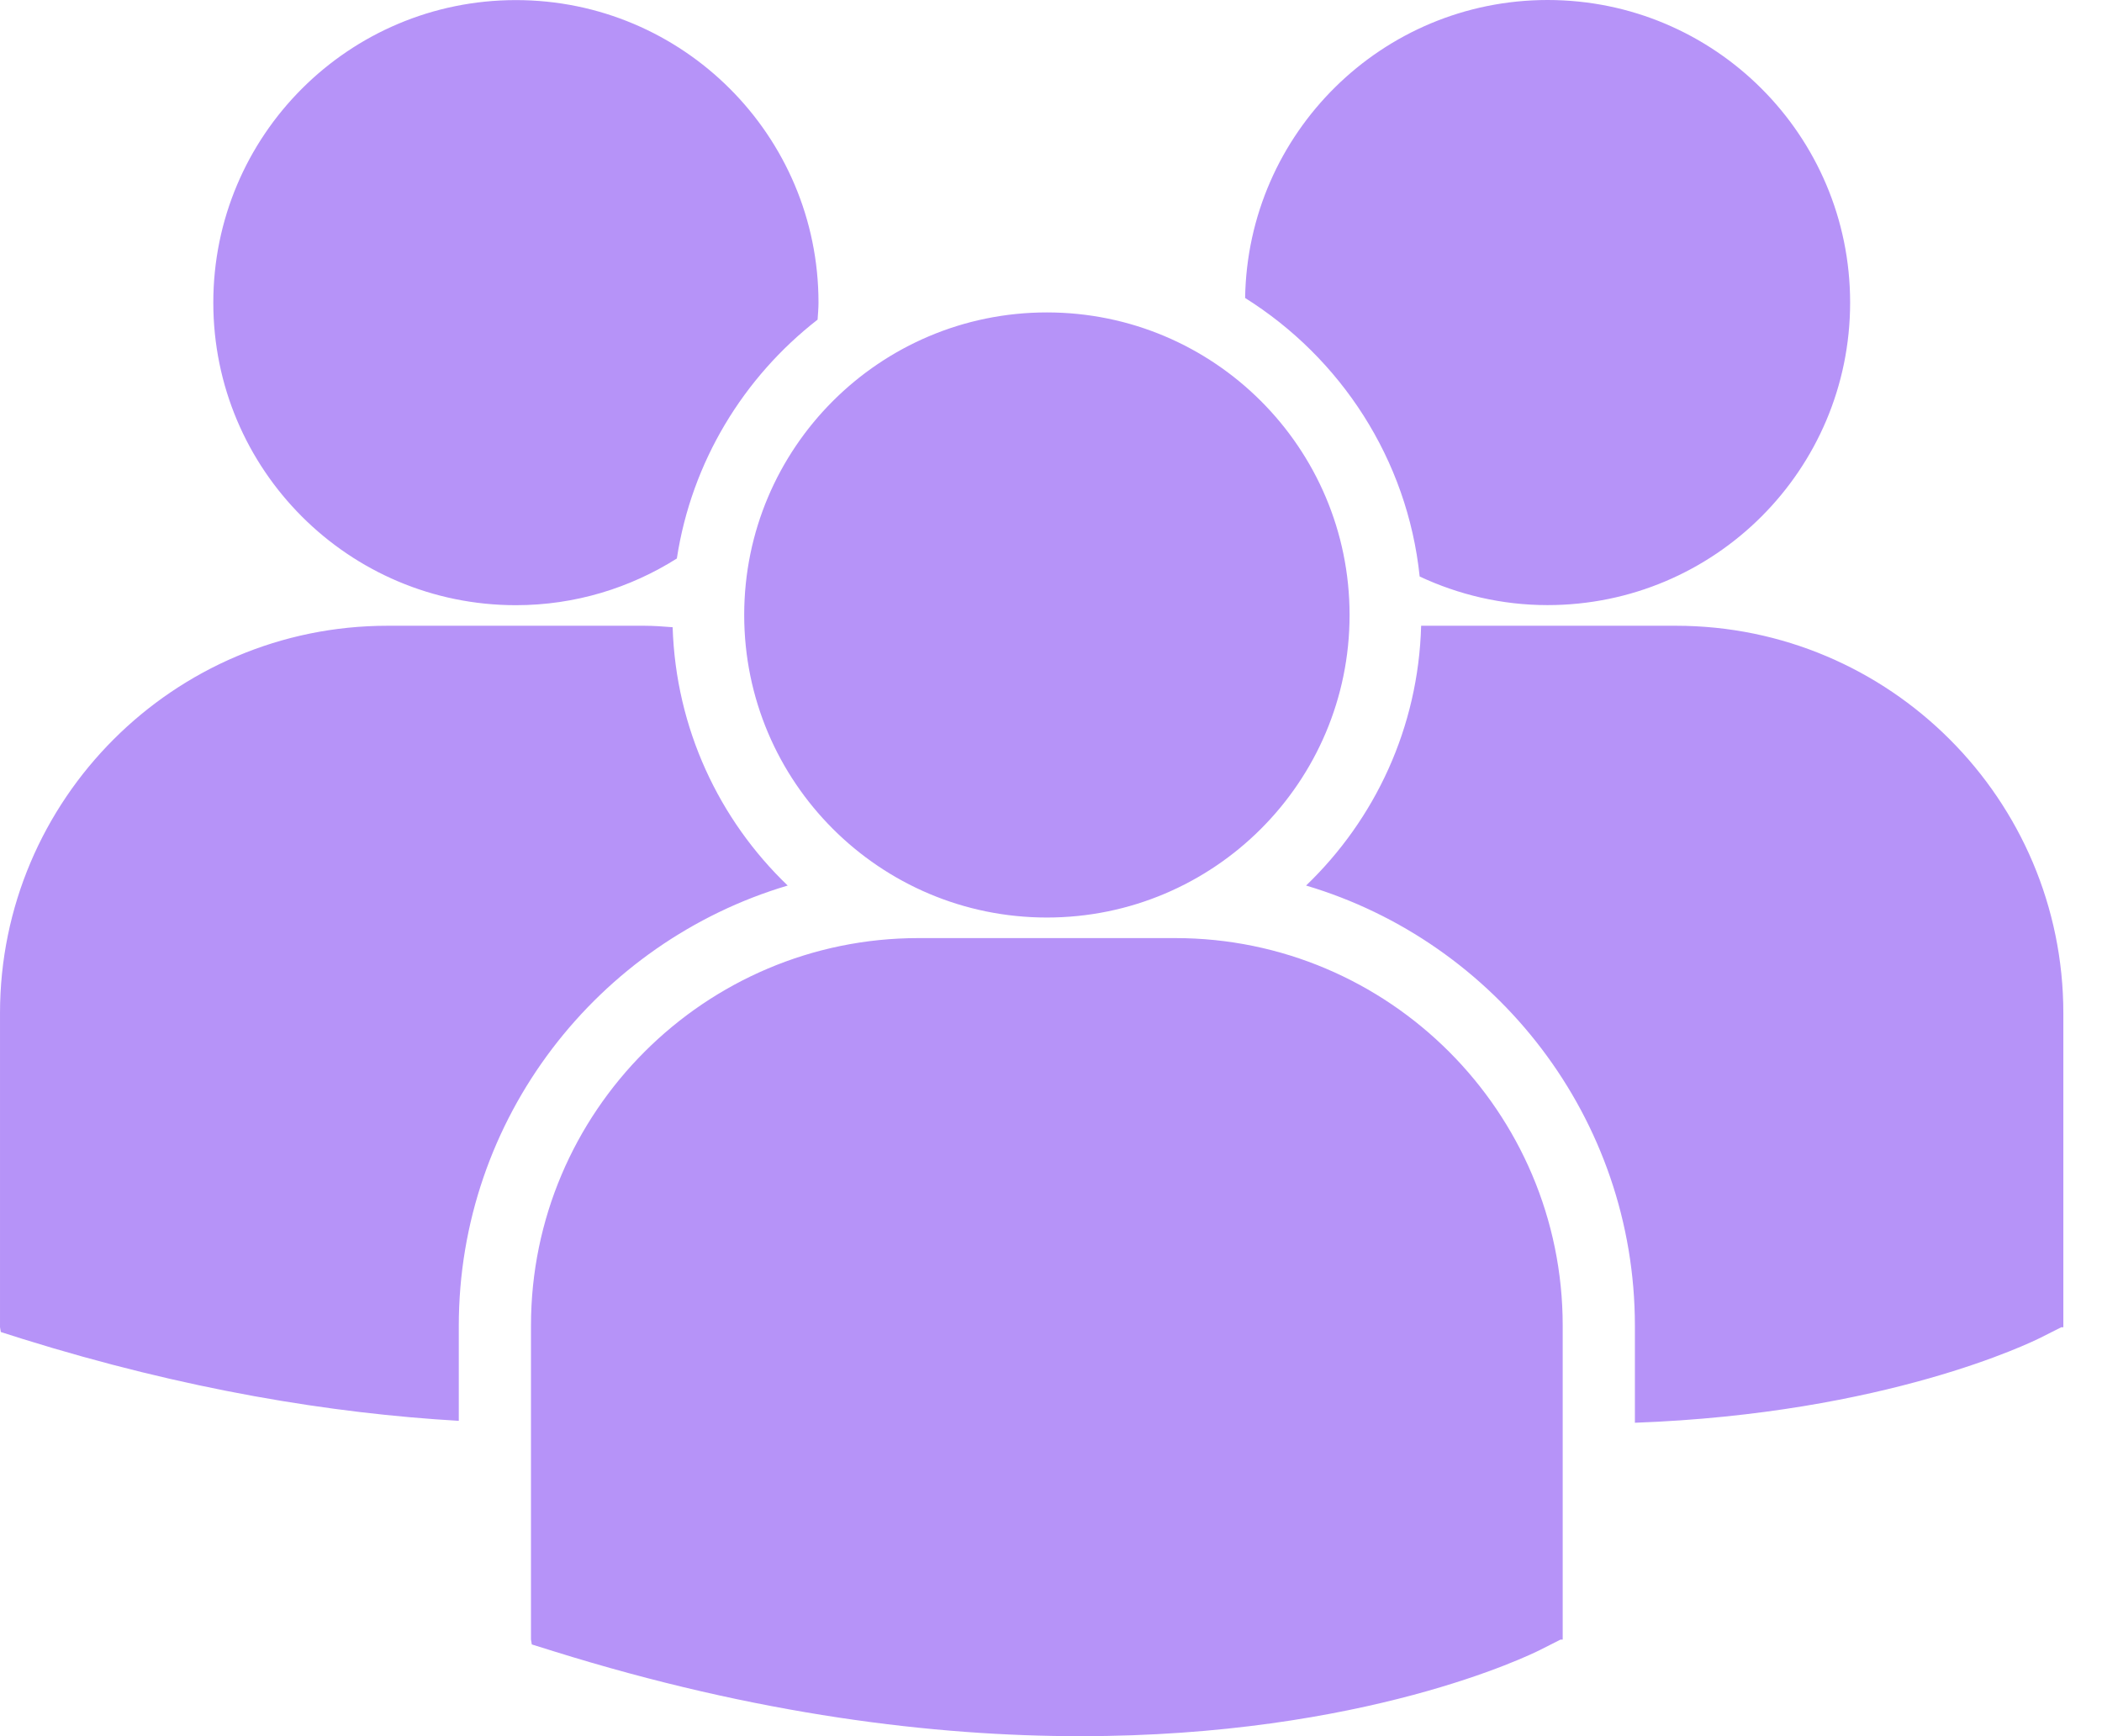 <svg width="23" height="19" viewBox="0 0 23 19" fill="none" xmlns="http://www.w3.org/2000/svg">
<g id="Group">
<path id="Vector" d="M13.624 3.261C14.668 3.916 15.4 5.023 15.534 6.309C15.959 6.508 16.432 6.622 16.933 6.622C18.762 6.622 20.244 5.14 20.244 3.311C20.244 1.482 18.762 0 16.933 0C15.121 0.001 13.652 1.456 13.624 3.261ZM11.455 10.041C13.284 10.041 14.767 8.558 14.767 6.73C14.767 4.901 13.284 3.419 11.455 3.419C9.627 3.419 8.143 4.901 8.143 6.73C8.143 8.558 9.627 10.041 11.455 10.041ZM12.86 10.266H10.05C7.712 10.266 5.81 12.169 5.81 14.506V17.942L5.819 17.996L6.056 18.07C8.287 18.767 10.225 19 11.82 19C14.936 19 16.742 18.111 16.854 18.055L17.075 17.943H17.099V14.506C17.099 12.169 15.197 10.266 12.86 10.266ZM18.338 6.848H15.55C15.52 7.964 15.044 8.968 14.291 9.691C16.369 10.308 17.889 12.235 17.889 14.511V15.57C20.642 15.469 22.228 14.689 22.332 14.637L22.554 14.525H22.577V11.088C22.577 8.75 20.675 6.848 18.338 6.848ZM5.645 6.623C6.293 6.623 6.896 6.434 7.406 6.112C7.568 5.053 8.136 4.128 8.946 3.498C8.95 3.436 8.956 3.375 8.956 3.312C8.956 1.483 7.473 0.001 5.645 0.001C3.816 0.001 2.334 1.483 2.334 3.312C2.334 5.14 3.816 6.623 5.645 6.623ZM8.619 9.691C7.869 8.972 7.395 7.973 7.36 6.864C7.257 6.856 7.154 6.848 7.049 6.848H4.24C1.902 6.848 6.10352e-05 8.75 6.10352e-05 11.088V14.524L0.009 14.577L0.245 14.652C2.035 15.21 3.632 15.468 5.02 15.549V14.511C5.02 12.235 6.54 10.309 8.619 9.691Z" fill="#B693F8"/>
</g>
</svg>
